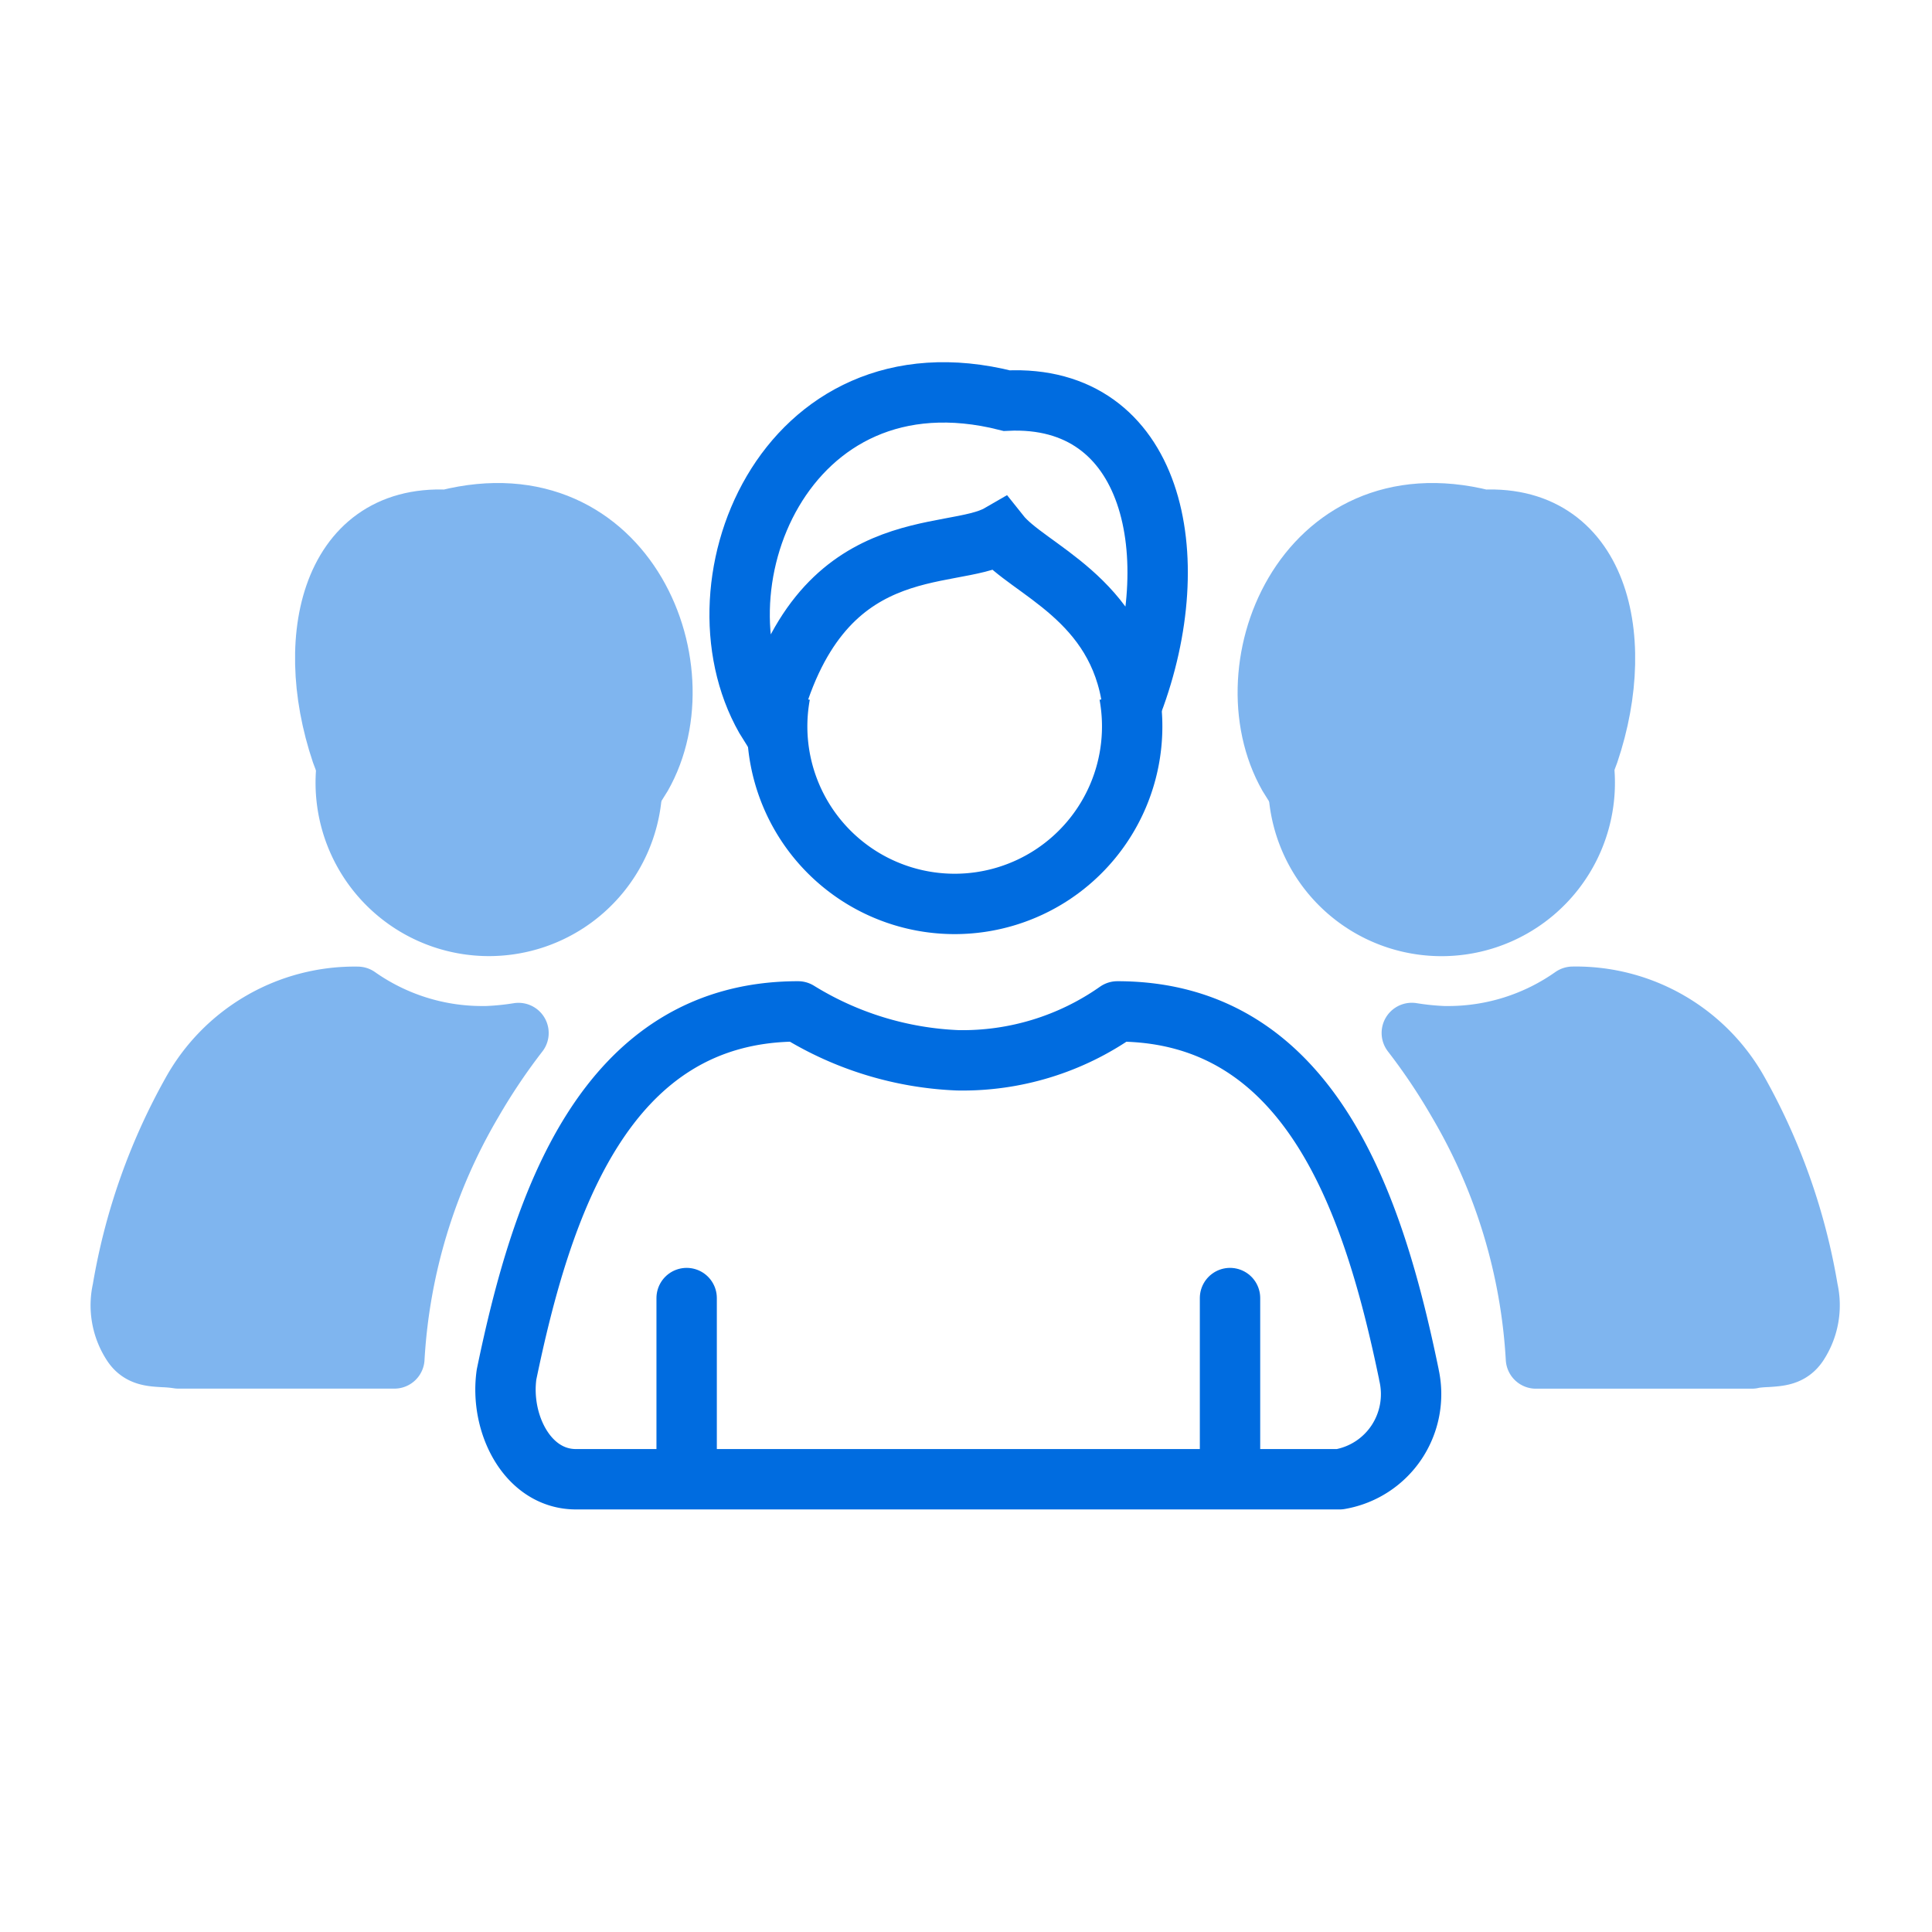 <svg xmlns="http://www.w3.org/2000/svg" xmlns:xlink="http://www.w3.org/1999/xlink" width="32" height="32" viewBox="0 0 32 32"><defs><style>.a,.c,.d{fill:none;}.b{clip-path:url(#a);}.c,.d,.e,.g,.h{stroke:#006ce0;stroke-miterlimit:10;}.d,.h{stroke-linejoin:round;}.e{fill:#fff;stroke-linecap:round;}.f{opacity:0.5;}.g,.h{fill:#006ce0;}</style><clipPath id="a"><rect class="a" width="32" height="32"/></clipPath></defs><g class="b"><rect class="a" width="32" height="32" transform="translate(32) rotate(90)"/><g transform="translate(1.06 1.523)"><path class="c" d="M123.289,102.5a2.94,2.94,0,1,1-5.783,0" transform="translate(-105.645 -92.523)"/><path class="c" d="M117.367,103.983c-1.388-2.215.231-6.3,3.932-5.364,2.429-.117,3.007,2.565,2.082,5.014-.231-1.749-1.735-2.215-2.2-2.8C120.374,101.3,118.176,100.718,117.367,103.983Z" transform="translate(-105.684 -93.506)"/><path class="d" d="M128.448,112.814c-.575-2.776-1.61-6.014-4.829-6.014a4.455,4.455,0,0,1-2.644.81,5.445,5.445,0,0,1-2.644-.81c-3.219,0-4.254,3.238-4.829,6.014-.115.81.345,1.735,1.15,1.735H127.3a1.423,1.423,0,0,0,.947-.618,1.439,1.439,0,0,0,.2-1.117Z" transform="translate(-106.172 -91.571)"/><line class="e" y1="2.5" transform="translate(10.313 19.977)"/><line class="e" y1="2.5" transform="translate(19.313 19.977)"/></g><g class="f" transform="translate(10.559 3.263)"><path class="g" d="M117.5,102.5a2.372,2.372,0,1,0,4.665,0c-.172-.935-2.512-3.43-2.512-3.43Z" transform="translate(-106.515 -93.229)"/><path class="g" d="M117.271,102.92c-1.12-1.787.187-5.079,3.172-4.327,1.959-.094,2.426,2.069,1.679,4.045-.187-1.411-1.4-1.787-1.773-2.257C119.7,100.756,117.925,100.286,117.271,102.92Z" transform="translate(-106.434 -93.246)"/><path class="h" d="M2717.653-5273.834h-3.576a9.418,9.418,0,0,0-1.291-4.25,10.229,10.229,0,0,0-.765-1.142,4.468,4.468,0,0,0,.532.054h.063a3.579,3.579,0,0,0,2.07-.654h0a3.079,3.079,0,0,1,2.747,1.586,10.114,10.114,0,0,1,1.148,3.266,1.168,1.168,0,0,1-.163.9c-.128.192-.309.2-.518.214a2.032,2.032,0,0,0-.245.023Z" transform="translate(-2699.196 5293.072)"/></g><g class="f" transform="translate(2 8.5)"><path class="g" d="M122.162,102.5a2.372,2.372,0,1,1-4.665,0c.172-.935,2.512-3.431,2.512-3.431Z" transform="translate(-113.731 -98.467)"/><path class="g" d="M122.062,102.92c1.12-1.787-.187-5.079-3.172-4.327-1.959-.094-2.426,2.069-1.679,4.045.187-1.411,1.4-1.787,1.773-2.257C119.637,100.757,121.409,100.286,122.062,102.92Z" transform="translate(-113.487 -98.483)"/><path class="h" d="M4.06,5.99h0a3.578,3.578,0,0,0-2.065-.653H1.927a4.385,4.385,0,0,0-.531.053A10.246,10.246,0,0,0,2.161,4.25,9.425,9.425,0,0,0,3.452,0H7.028a2.139,2.139,0,0,0,.246.023c.21.012.391.022.518.214a1.169,1.169,0,0,1,.163.9A10.1,10.1,0,0,1,6.807,4.4,3.08,3.08,0,0,1,4.06,5.99Z" transform="translate(7.984 14) rotate(180)"/></g></g></svg>